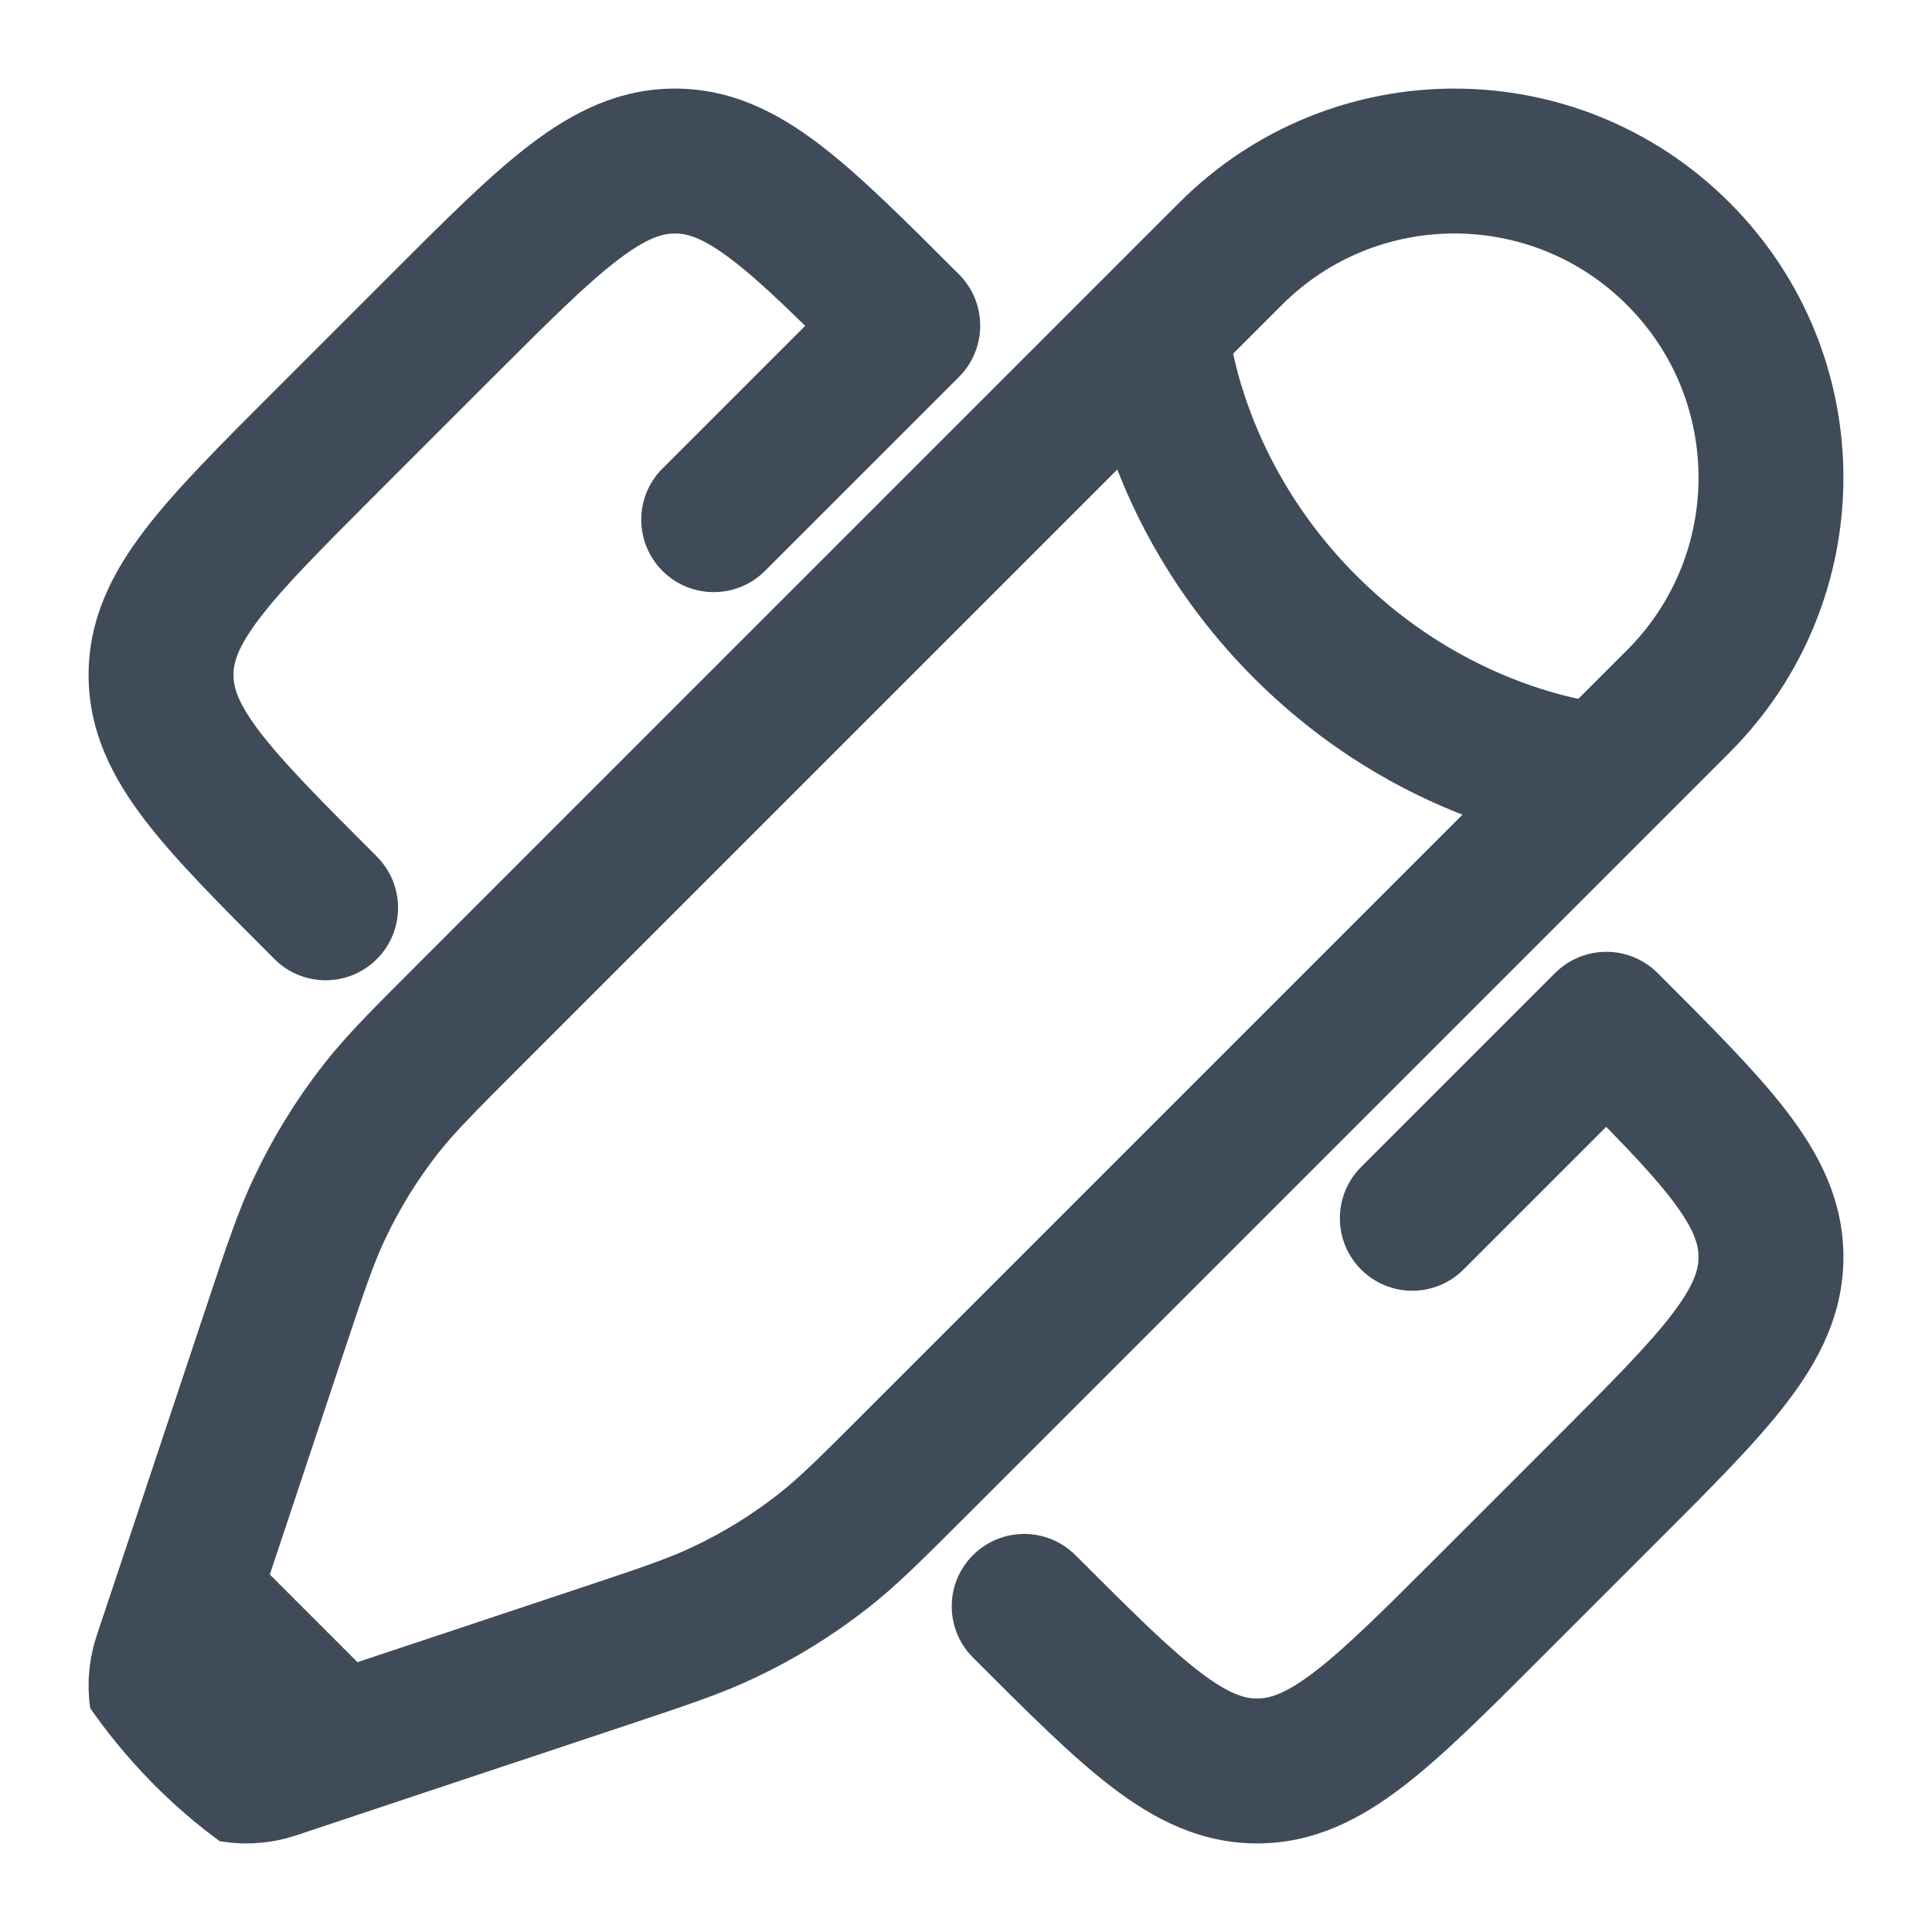 <svg width="20" height="20" viewBox="0 0 20 20" fill="none" xmlns="http://www.w3.org/2000/svg">
<g clip-path="url(#clip0_2751_65978)">
<path d="M11.133 16.099C10.84 15.806 10.365 15.806 10.072 16.099C9.779 16.391 9.779 16.866 10.072 17.159L11.133 16.099ZM15.424 16.629L15.954 17.159V17.159L15.424 16.629ZM3.371 4.576L3.901 5.107L3.901 5.107L3.371 4.576ZM2.841 9.928C3.134 10.221 3.609 10.221 3.901 9.928C4.194 9.635 4.194 9.16 3.901 8.867L2.841 9.928ZM9.397 3.371L9.928 3.901C10.068 3.761 10.147 3.57 10.147 3.371C10.147 3.172 10.068 2.981 9.928 2.841L9.397 3.371ZM4.576 3.371L4.046 2.841L4.046 2.841L4.576 3.371ZM16.629 10.603L17.159 10.072C17.018 9.932 16.828 9.853 16.629 9.853C16.43 9.853 16.239 9.932 16.099 10.072L16.629 10.603ZM16.629 15.424L16.099 14.893L16.629 15.424ZM6.858 4.85C6.565 5.142 6.565 5.617 6.858 5.91C7.151 6.203 7.626 6.203 7.919 5.91L6.858 4.85ZM14.09 12.081C13.797 12.374 13.797 12.849 14.09 13.142C14.383 13.435 14.857 13.435 15.15 13.142L14.09 12.081ZM4.046 2.841L2.841 4.046L3.901 5.107L5.107 3.901L4.046 2.841ZM15.954 17.159L17.159 15.954L16.099 14.893L14.893 16.099L15.954 17.159ZM10.072 17.159C10.626 17.712 11.092 18.182 11.514 18.503C11.953 18.838 12.43 19.083 13.013 19.083V17.583C12.89 17.583 12.73 17.544 12.424 17.311C12.101 17.065 11.716 16.682 11.133 16.099L10.072 17.159ZM14.893 16.099C14.31 16.682 13.925 17.065 13.602 17.311C13.296 17.544 13.136 17.583 13.013 17.583V19.083C13.596 19.083 14.073 18.838 14.512 18.503C14.934 18.182 15.401 17.712 15.954 17.159L14.893 16.099ZM2.841 4.046C2.288 4.599 1.818 5.066 1.497 5.488C1.162 5.927 0.917 6.404 0.917 6.987H2.417C2.417 6.864 2.456 6.704 2.689 6.398C2.935 6.075 3.318 5.69 3.901 5.107L2.841 4.046ZM3.901 8.867C3.318 8.284 2.935 7.899 2.689 7.576C2.456 7.27 2.417 7.11 2.417 6.987H0.917C0.917 7.57 1.162 8.047 1.497 8.486C1.818 8.907 2.288 9.375 2.841 9.928L3.901 8.867ZM9.928 2.841C9.375 2.288 8.907 1.818 8.486 1.497C8.047 1.162 7.57 0.917 6.987 0.917L6.987 2.417C7.11 2.417 7.27 2.456 7.576 2.689C7.899 2.935 8.284 3.318 8.867 3.901L9.928 2.841ZM5.107 3.901C5.69 3.318 6.075 2.935 6.398 2.689C6.704 2.456 6.864 2.417 6.987 2.417L6.987 0.917C6.404 0.917 5.927 1.162 5.488 1.497C5.066 1.818 4.599 2.288 4.046 2.841L5.107 3.901ZM16.099 11.133C16.682 11.716 17.065 12.101 17.311 12.424C17.544 12.73 17.583 12.89 17.583 13.013H19.083C19.083 12.43 18.838 11.953 18.503 11.514C18.182 11.093 17.712 10.626 17.159 10.072L16.099 11.133ZM17.159 15.954C17.712 15.401 18.182 14.934 18.503 14.512C18.838 14.073 19.083 13.596 19.083 13.013H17.583C17.583 13.136 17.544 13.296 17.311 13.602C17.065 13.925 16.682 14.31 16.099 14.893L17.159 15.954ZM8.867 2.841L6.858 4.85L7.919 5.91L9.928 3.901L8.867 2.841ZM16.099 10.072L14.09 12.081L15.15 13.142L17.159 11.133L16.099 10.072Z" fill="#404B5A"/>
<path d="M11.967 3.399L12.739 2.627C14.019 1.347 16.094 1.347 17.373 2.627C18.653 3.906 18.653 5.981 17.373 7.261L16.601 8.033M11.967 3.399C11.967 3.399 12.063 5.04 13.511 6.489C14.96 7.937 16.601 8.033 16.601 8.033M11.967 3.399L4.866 10.5C4.385 10.981 4.144 11.221 3.937 11.486C3.693 11.799 3.484 12.138 3.314 12.496C3.169 12.799 3.061 13.122 2.846 13.767L2.158 15.833L1.935 16.502M16.601 8.033L9.5 15.134C9.019 15.615 8.779 15.856 8.513 16.063C8.201 16.307 7.862 16.516 7.504 16.686C7.201 16.831 6.878 16.939 6.233 17.154L4.167 17.842L3.498 18.065M3.498 18.065L2.83 18.288C2.512 18.394 2.162 18.311 1.926 18.075C1.689 17.838 1.606 17.488 1.712 17.17L1.935 16.502M3.498 18.065L1.935 16.502" stroke="#404B5A" stroke-width="1.5"/>
</g>
<defs>
<clipPath id="clip0_2751_65978">
<rect width="20" height="20" rx="5" fill="white"/>
</clipPath>
</defs>
</svg>
